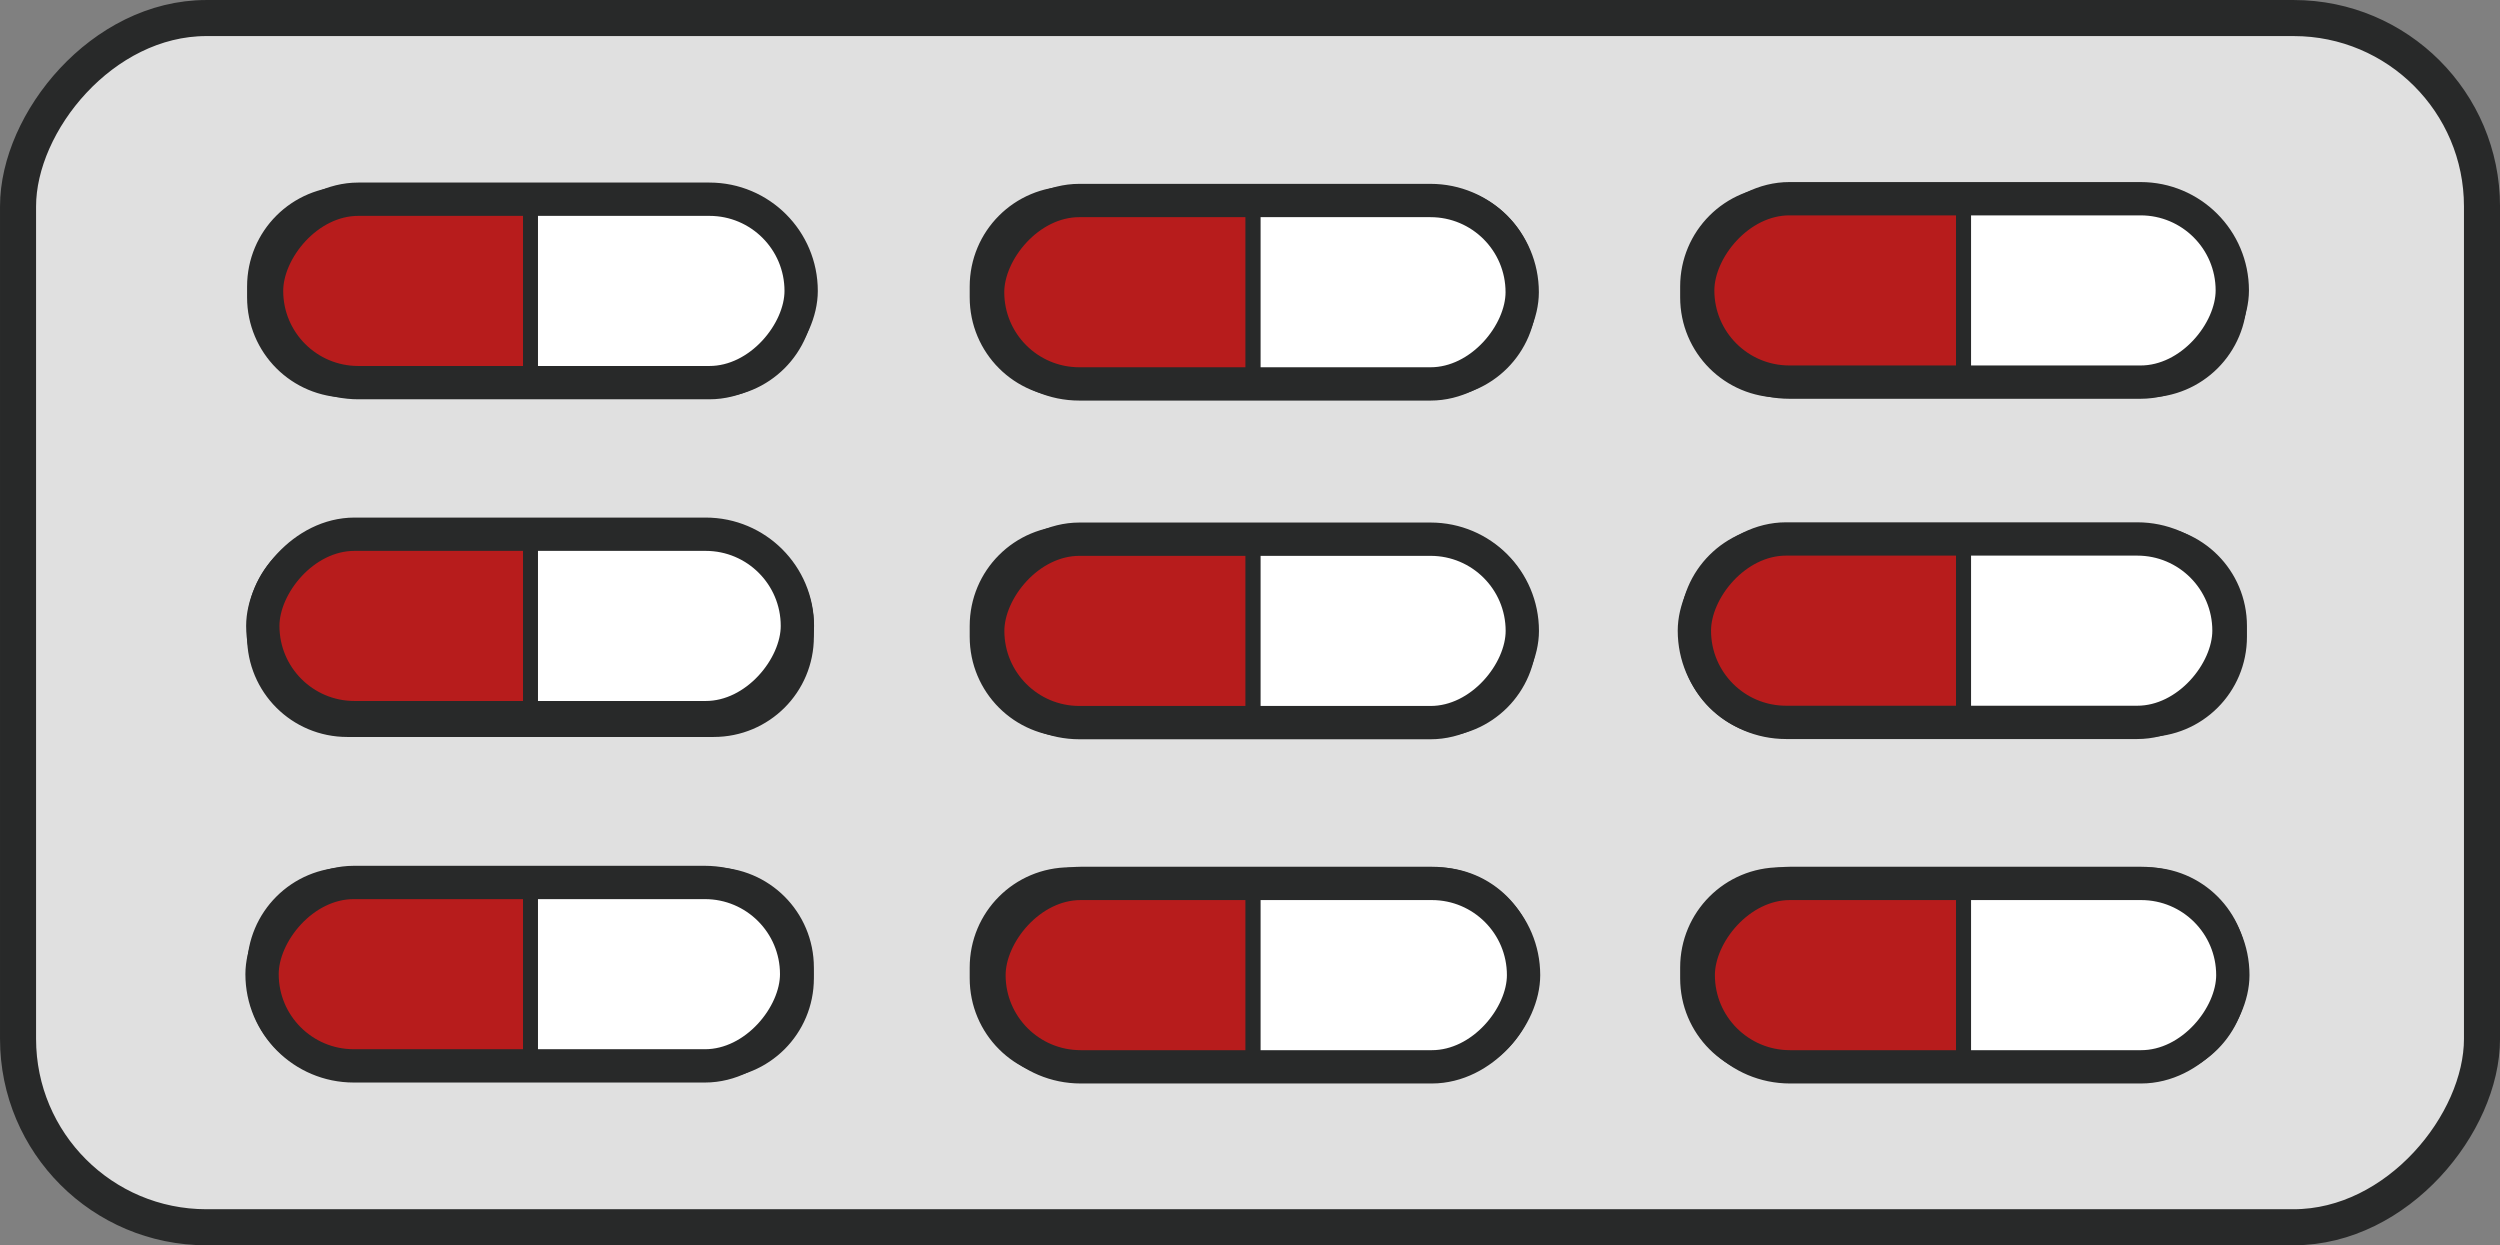 <?xml version="1.0" encoding="UTF-8" standalone="no"?>
<svg
   xmlns:dc="http://purl.org/dc/elements/1.1/"
   xmlns:cc="http://creativecommons.org/ns#"
   xmlns:rdf="http://www.w3.org/1999/02/22-rdf-syntax-ns#"
   xmlns:svg="http://www.w3.org/2000/svg"
   xmlns="http://www.w3.org/2000/svg"
   xmlns:xlink="http://www.w3.org/1999/xlink"
   xmlns:sodipodi="http://sodipodi.sourceforge.net/DTD/sodipodi-0.dtd"
   xmlns:inkscape="http://www.inkscape.org/namespaces/inkscape"
   inkscape:version="1.0.2 (e86c870879, 2021-01-15)"
   sodipodi:docname="Red_White_Pill_In_Silver_Foil.svg"
   id="svg898"
   version="1.1"
   viewBox="0 0 73.85 36.785"
   height="36.785mm"
   width="73.85mm">
  <rect x="0" y="0" width="73.85" height="36.785" fill="#808080" stroke="none"/>
  <defs
     id="defs892">
    <radialGradient
       gradientUnits="userSpaceOnUse"
       gradientTransform="matrix(3.038,0,0,2.066,-176.941,-57.457)"
       r="11.386"
       fy="53.919"
       fx="86.82"
       cy="53.919"
       cx="86.82"
       id="radialGradient1662"
       xlink:href="#linearGradient1660-2"
       inkscape:collect="always" />
    <linearGradient
       id="linearGradient1660-2"
       inkscape:collect="always">
      <stop
         id="stop1656"
         offset="0"
         style="stop-color:#ffc430;stop-opacity:1;" />
      <stop
         id="stop1658"
         offset="1"
         style="stop-color:#ffc430;stop-opacity:0;" />
    </linearGradient>
  </defs>
  <sodipodi:namedview
     inkscape:window-maximized="1"
     inkscape:window-y="0"
     inkscape:window-x="0"
     inkscape:window-height="1136"
     inkscape:window-width="1920"
     inkscape:pagecheckerboard="false"
     showgrid="false"
     inkscape:document-rotation="0"
     inkscape:current-layer="g2081"
     inkscape:document-units="mm"
     inkscape:cy="88.805474"
     inkscape:cx="109.55488"
     inkscape:zoom="2.8"
     inkscape:pageshadow="2"
     inkscape:pageopacity="0"
     borderopacity="1.0"
     bordercolor="#666666"
     pagecolor="#ffffff"
     id="base" />
  <g
     id="layer1"
     inkscape:groupmode="layer"
     inkscape:label="Layer 1"
     transform="translate(-15.795,-10.794)">
    <g
       transform="translate(-72.179,-39.838)"
       id="g1636">
      <g
         transform="translate(12.323,7.393)"
         id="g2081">
        <g
           id="g892">
          <rect
             transform="scale(-1,1)"
             ry="5.564"
             y="43.772"
             x="-148.969"
             height="35.72"
             width="72.785"
             id="rect2335"
             style="fill:#e0e0e0;fill-opacity:1;stroke:#282929;stroke-width:1.065;stroke-linecap:round;stroke-linejoin:round" />
          <path
             id="rect865"
             style="fill:#b71c1c;fill-opacity:1;stroke:#282929;stroke-width:0.442;stroke-linecap:round;stroke-linejoin:round"
             d="m 133.655,48.965 h -5.412 c -1.517,0 -2.739,1.222 -2.739,2.739 v 0.319 c 0,1.517 1.221,2.739 2.739,2.739 h 5.412 z" />
          <path
             id="path1455"
             style="fill:#ffffff;fill-opacity:1;stroke:#282929;stroke-width:0.442;stroke-linecap:round;stroke-linejoin:round"
             d="m 133.655,48.965 v 5.797 h 5.411 c 1.517,0 2.739,-1.222 2.739,-2.739 v -0.319 c 0,-1.517 -1.222,-2.739 -2.739,-2.739 z" />
          <path
             d="m 112.668,48.965 h -5.412 c -1.517,0 -2.739,1.222 -2.739,2.739 v 0.319 c 0,1.517 1.221,2.739 2.739,2.739 h 5.412 z"
             style="fill:#b71c1c;fill-opacity:1;stroke:#282929;stroke-width:0.442;stroke-linecap:round;stroke-linejoin:round"
             id="rect865-4" />
          <path
             d="m 112.668,48.965 v 5.797 h 5.411 c 1.517,0 2.739,-1.222 2.739,-2.739 v -0.319 c 0,-1.517 -1.222,-2.739 -2.739,-2.739 z"
             style="fill:#ffffff;fill-opacity:1;stroke:#282929;stroke-width:0.442;stroke-linecap:round;stroke-linejoin:round"
             id="path1455-3" />
          <path
             d="m 91.322,48.965 h -5.412 c -1.517,0 -2.739,1.222 -2.739,2.739 v 0.319 c 0,1.517 1.221,2.739 2.739,2.739 h 5.412 z"
             style="fill:#b71c1c;fill-opacity:1;stroke:#282929;stroke-width:0.442;stroke-linecap:round;stroke-linejoin:round"
             id="rect865-3" />
          <path
             d="m 91.322,48.965 v 5.797 h 5.411 c 1.517,0 2.739,-1.222 2.739,-2.739 v -0.319 c 0,-1.517 -1.222,-2.739 -2.739,-2.739 z"
             style="fill:#ffffff;fill-opacity:1;stroke:#282929;stroke-width:0.442;stroke-linecap:round;stroke-linejoin:round"
             id="path1455-38" />
          <path
             d="m 133.655,58.991 h -5.412 c -1.517,0 -2.739,1.222 -2.739,2.739 v 0.319 c 0,1.517 1.221,2.739 2.739,2.739 h 5.412 z"
             style="fill:#b71c1c;fill-opacity:1;stroke:#282929;stroke-width:0.442;stroke-linecap:round;stroke-linejoin:round"
             id="rect865-6" />
          <path
             d="m 133.655,58.991 v 5.797 h 5.411 c 1.517,0 2.739,-1.222 2.739,-2.739 v -0.319 c 0,-1.517 -1.222,-2.739 -2.739,-2.739 z"
             style="fill:#ffffff;fill-opacity:1;stroke:#282929;stroke-width:0.442;stroke-linecap:round;stroke-linejoin:round"
             id="path1455-0" />
          <path
             id="rect865-4-4"
             style="fill:#b71c1c;fill-opacity:1;stroke:#282929;stroke-width:0.442;stroke-linecap:round;stroke-linejoin:round"
             d="m 112.668,58.991 h -5.412 c -1.517,0 -2.739,1.222 -2.739,2.739 v 0.319 c 0,1.517 1.221,2.739 2.739,2.739 h 5.412 z" />
          <path
             id="path1455-3-8"
             style="fill:#ffffff;fill-opacity:1;stroke:#282929;stroke-width:0.442;stroke-linecap:round;stroke-linejoin:round"
             d="m 112.668,58.991 v 5.797 h 5.411 c 1.517,0 2.739,-1.222 2.739,-2.739 v -0.319 c 0,-1.517 -1.222,-2.739 -2.739,-2.739 z" />
          <path
             id="rect865-3-8"
             style="fill:#b71c1c;fill-opacity:1;stroke:#282929;stroke-width:0.442;stroke-linecap:round;stroke-linejoin:round"
             d="m 91.322,58.991 h -5.412 c -1.517,0 -2.739,1.222 -2.739,2.739 v 0.319 c 0,1.517 1.221,2.739 2.739,2.739 h 5.412 z" />
          <path
             id="path1455-38-8"
             style="fill:#ffffff;fill-opacity:1;stroke:#282929;stroke-width:0.442;stroke-linecap:round;stroke-linejoin:round"
             d="m 91.322,58.991 v 5.797 h 5.411 c 1.517,0 2.739,-1.222 2.739,-2.739 v -0.319 c 0,-1.517 -1.222,-2.739 -2.739,-2.739 z" />
          <path
             d="m 133.655,69.08 h -5.412 c -1.517,0 -2.739,1.222 -2.739,2.739 v 0.319 c 0,1.517 1.221,2.739 2.739,2.739 h 5.412 z"
             style="fill:#b71c1c;fill-opacity:1;stroke:#282929;stroke-width:0.442;stroke-linecap:round;stroke-linejoin:round"
             id="rect865-9" />
          <path
             d="m 133.655,69.08 v 5.797 h 5.411 c 1.517,0 2.739,-1.222 2.739,-2.739 V 71.819 c 0,-1.517 -1.222,-2.739 -2.739,-2.739 z"
             style="fill:#ffffff;fill-opacity:1;stroke:#282929;stroke-width:0.442;stroke-linecap:round;stroke-linejoin:round"
             id="path1455-7" />
          <path
             id="rect865-4-7"
             style="fill:#b71c1c;fill-opacity:1;stroke:#282929;stroke-width:0.442;stroke-linecap:round;stroke-linejoin:round"
             d="m 112.668,69.08 h -5.412 c -1.517,0 -2.739,1.222 -2.739,2.739 v 0.319 c 0,1.517 1.221,2.739 2.739,2.739 h 5.412 z" />
          <path
             id="path1455-3-6"
             style="fill:#ffffff;fill-opacity:1;stroke:#282929;stroke-width:0.442;stroke-linecap:round;stroke-linejoin:round"
             d="m 112.668,69.08 v 5.797 h 5.411 c 1.517,0 2.739,-1.222 2.739,-2.739 V 71.819 c 0,-1.517 -1.222,-2.739 -2.739,-2.739 z" />
          <path
             id="rect865-3-4"
             style="fill:#b71c1c;fill-opacity:1;stroke:#282929;stroke-width:0.442;stroke-linecap:round;stroke-linejoin:round"
             d="m 91.322,69.08 h -5.412 c -1.517,0 -2.739,1.222 -2.739,2.739 v 0.319 c 0,1.517 1.221,2.739 2.739,2.739 h 5.412 z" />
          <path
             id="path1455-38-3"
             style="fill:#ffffff;fill-opacity:1;stroke:#282929;stroke-width:0.442;stroke-linecap:round;stroke-linejoin:round"
             d="m 91.322,69.08 v 5.797 h 5.411 c 1.517,0 2.739,-1.222 2.739,-2.739 V 71.819 c 0,-1.517 -1.222,-2.739 -2.739,-2.739 z" />
          <rect
             transform="scale(-1,1)"
             ry="2.709"
             y="49.162"
             x="-120.617"
             height="5.418"
             width="15.792"
             id="rect3193"
             style="fill:none;fill-opacity:1;stroke:#282929;stroke-width:0.984;stroke-linecap:round;stroke-linejoin:round;stroke-opacity:1" />
          <rect
             transform="scale(-1,1)"
             style="fill:none;fill-opacity:1;stroke:#282929;stroke-width:0.984;stroke-linecap:round;stroke-linejoin:round;stroke-opacity:1"
             id="rect3193-0"
             width="15.792"
             height="5.418"
             x="-99.317"
             y="49.124"
             ry="2.709" />
          <rect
             transform="scale(-1,1)"
             style="fill:none;fill-opacity:1;stroke:#282929;stroke-width:0.984;stroke-linecap:round;stroke-linejoin:round;stroke-opacity:1"
             id="rect3193-3"
             width="15.792"
             height="5.418"
             x="-99.206"
             y="59.02"
             ry="2.709" />
          <rect
             transform="scale(-1,1)"
             style="fill:none;fill-opacity:1;stroke:#282929;stroke-width:0.984;stroke-linecap:round;stroke-linejoin:round;stroke-opacity:1"
             id="rect3193-09"
             width="15.792"
             height="5.418"
             x="-120.62"
             y="59.167"
             ry="2.709" />
          <rect
             transform="scale(-1,1)"
             style="fill:none;fill-opacity:1;stroke:#282929;stroke-width:0.984;stroke-linecap:round;stroke-linejoin:round;stroke-opacity:1"
             id="rect3193-2"
             width="15.792"
             height="5.418"
             x="-141.593"
             y="49.109"
             ry="2.709" />
          <rect
             transform="scale(-1,1)"
             style="fill:none;fill-opacity:1;stroke:#282929;stroke-width:0.984;stroke-linecap:round;stroke-linejoin:round;stroke-opacity:1"
             id="rect3193-5"
             width="15.792"
             height="5.418"
             x="-141.495"
             y="59.16"
             ry="2.709" />
          <rect
             transform="scale(-1,1)"
             style="fill:none;fill-opacity:1;stroke:#282929;stroke-width:0.984;stroke-linecap:round;stroke-linejoin:round;stroke-opacity:1"
             id="rect3193-4"
             width="15.792"
             height="5.418"
             x="-141.609"
             y="69.335"
             ry="2.709" />
          <rect
             transform="scale(-1,1)"
             style="fill:none;fill-opacity:1;stroke:#282929;stroke-width:0.984;stroke-linecap:round;stroke-linejoin:round;stroke-opacity:1"
             id="rect3193-05"
             width="15.792"
             height="5.418"
             x="-120.657"
             y="69.335"
             ry="2.709" />
          <rect
             transform="scale(-1,1)"
             style="fill:none;fill-opacity:1;stroke:#282929;stroke-width:0.984;stroke-linecap:round;stroke-linejoin:round;stroke-opacity:1"
             id="rect3193-9"
             width="15.792"
             height="5.418"
             x="-99.184"
             y="69.307"
             ry="2.709" />
        </g>
      </g>
    </g>
  </g>
</svg>
